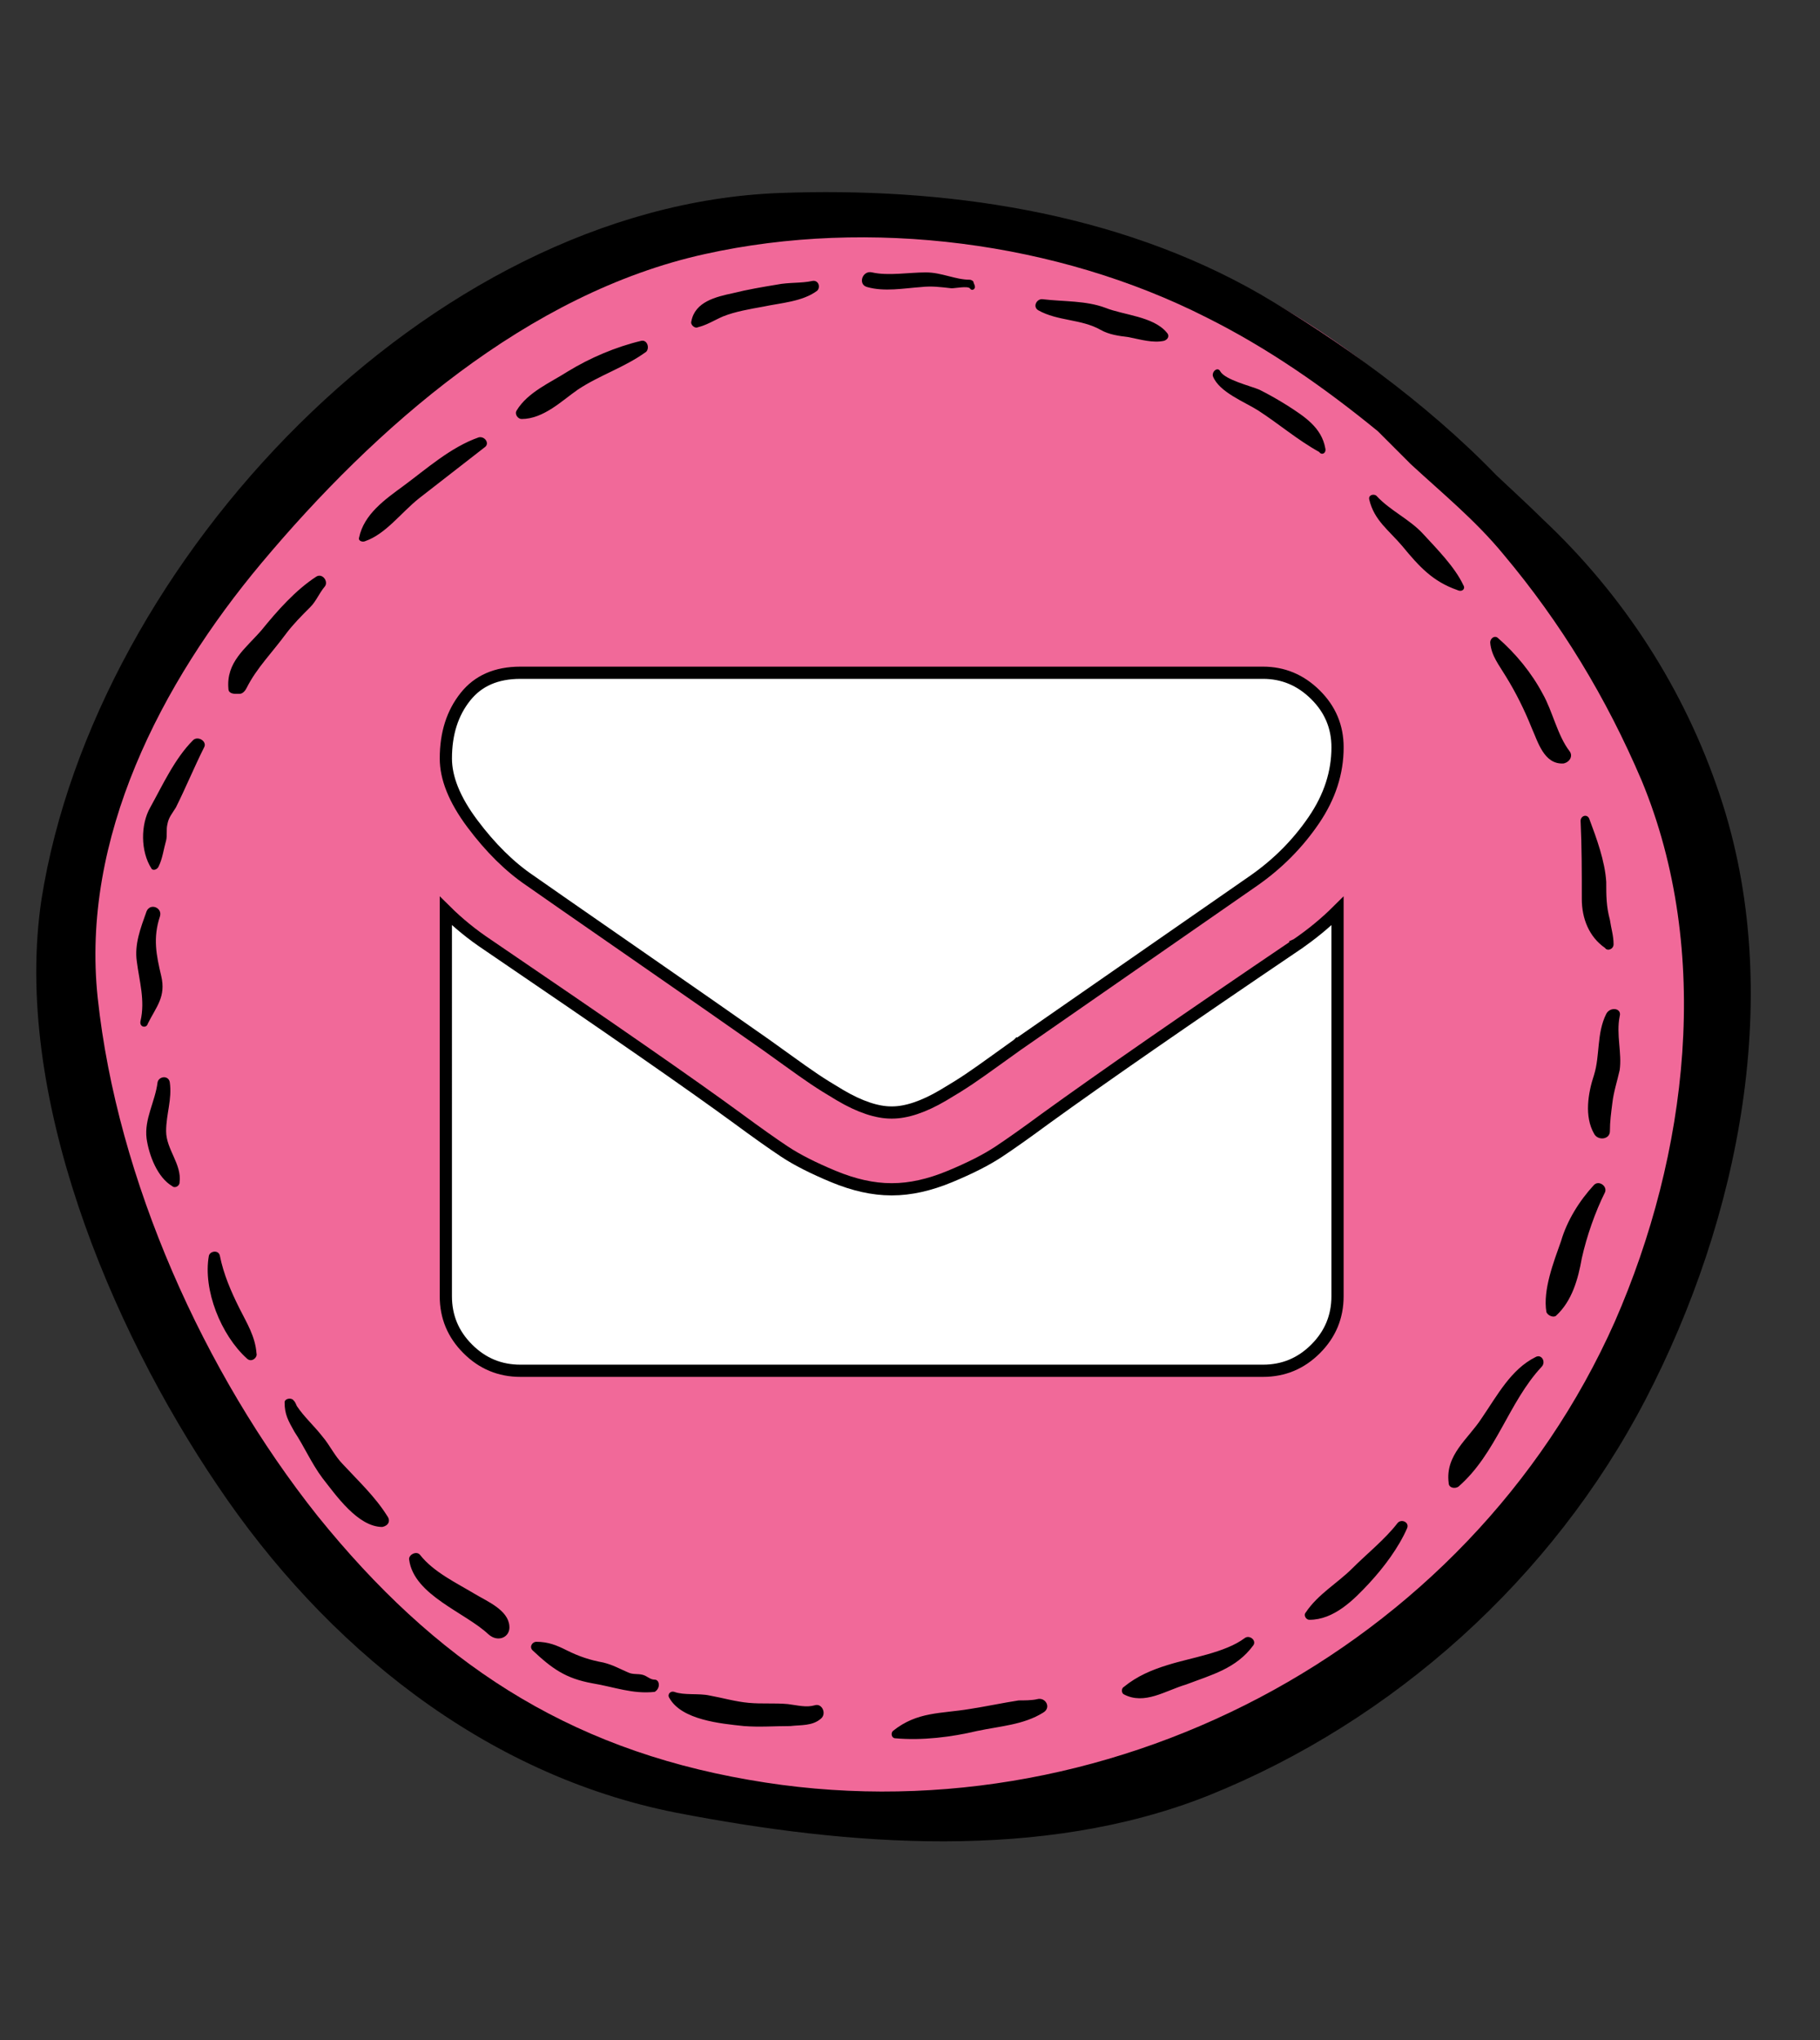 <svg width="149" height="167" fill="none" xmlns="http://www.w3.org/2000/svg"><rect width="100%" height="100%" fill="#333333" stroke="none"/><path d="M72.4 150.2c36.285 0 65.7-29.952 65.7-66.9 0-36.948-29.415-66.9-65.7-66.9-36.285 0-65.7 29.952-65.7 66.9 0 36.948 29.415 66.9 65.7 66.9Z" fill="#F16999"/><path d="M134.7 114.6c7.7-14.8 11.5-33.4 6.1-49.5-2.9-8.7-7.9-16.4-14.5-22.6-.8-.8-2.2-2.1-3.8-3.6-5.8-6-13-11.1-19.3-14.8-11.8-6.8-26-8.8-39.4-8.3C35.1 16.9 7.8 45.9 3.4 73.6c-2.4 15.9 5.6 35 14.4 48 8.8 13.1 21.8 23.7 37.6 26.8 14 2.7 29.9 4 43.5-1.4 15.2-6.1 28.2-17.8 35.8-32.4Zm-73.4 31.1c-15-2.6-25.7-9.7-35.3-21.6-9.3-11.7-16.4-27.5-18-42.4C6.6 68.6 13.2 55.9 21.4 46.1 30.7 35 43.2 24 57.7 20.8c13.5-3 28.9-1 41.1 5.2 5 2.5 9.6 5.7 14 9.3l2.7 2.7c2.6 2.4 5.3 4.6 7.6 7.4 4.7 5.6 8.4 11.7 11.3 18.5 5.8 14 3.8 30.6-2.2 44.3-12 27-42 42.6-70.9 37.5Z" fill="#000"/><path d="M79.8 23.4c0-.1-.1-.2-.1-.3 0-.1-.2-.2-.3-.2-1.2 0-2.3-.6-3.6-.6-1.4 0-3.1.3-4.4 0-.8-.2-1.2 1-.4 1.2 1.4.4 3 .1 4.4 0 .9-.1 1.6 0 2.5.1.3 0 1.3-.2 1.5 0 .2.3.5 0 .4-.2ZM66.9 23.8c.3-.3.1-.9-.4-.8-.9.2-1.9.1-2.9.3-1.2.2-2.4.4-3.6.7-1.4.3-3.1.7-3.4 2.3-.1.3.3.6.5.5.8-.2 1.4-.6 2.1-.9 1-.4 2.2-.6 3.3-.8 1.4-.3 3.2-.4 4.4-1.3ZM47.3 31.9c1.8-1.2 3.8-1.8 5.6-3.1.3-.3.1-1-.4-.9-2.1.5-4.2 1.4-6 2.5-1.4.9-3.3 1.7-4.2 3.2-.2.3.1.7.4.7 1.8 0 3.3-1.5 4.6-2.4ZM34.3 40.8l5.4-4.2c.4-.3 0-.9-.5-.8-2.3.8-4.3 2.6-6.2 4-1.5 1.1-3.2 2.3-3.6 4.2-.1.3.3.4.5.3 1.7-.6 2.9-2.3 4.4-3.5ZM20.2 56.3c.8-1.6 2.1-2.9 3.2-4.4.6-.8 1.3-1.5 2-2.2.5-.5.7-1.1 1.2-1.7.3-.4-.2-1.1-.7-.8-1.7 1.1-3.2 2.8-4.5 4.4-1.3 1.5-2.9 2.6-2.7 4.8 0 .3.3.4.6.4h.3c.3 0 .5-.3.6-.5ZM13 70.9c.3-.6.4-1.4.6-2.1.1-.4 0-.9.1-1.3.1-.6.4-.9.7-1.4.8-1.6 1.5-3.3 2.3-4.9.3-.5-.5-1-.9-.6-1.5 1.5-2.5 3.7-3.5 5.5-.8 1.4-.8 3.6.1 5 .1.2.5.1.6-.2ZM12.1 83.8c.7-1.4 1.5-2.2 1.1-3.9-.4-1.7-.7-3.1-.1-4.9.2-.7-.8-1.1-1.1-.4-.5 1.4-1 2.7-.8 4.1.2 1.6.7 3.2.3 4.9-.1.5.5.6.6.2ZM95.5 27.2c-1.1-1.3-3.5-1.4-5-2-1.6-.6-3.4-.5-5.1-.7-.5-.1-.9.6-.4.9 1.6.9 3.5.7 5.1 1.6.7.4 1.5.5 2.3.6 1 .2 2 .5 2.9.3.3-.1.5-.4.2-.7ZM108.5 36.7c-.3-1.7-1.7-2.6-3.1-3.5-.8-.5-1.5-.9-2.3-1.3-.7-.3-2.8-.8-3.2-1.5-.2-.4-.7 0-.6.4.5 1.3 2.6 2.1 3.7 2.8 1.7 1.1 3.2 2.4 5 3.4.2.3.6.1.5-.3ZM119.8 47.9c-.7-1.5-2.2-3-3.3-4.2-1.1-1.2-2.7-1.9-3.8-3.1-.2-.2-.7-.1-.6.3.4 1.7 1.6 2.5 2.7 3.8 1.4 1.7 2.5 2.9 4.5 3.6.4.2.7-.1.5-.4ZM128.5 61.5c-1-1.3-1.4-3.3-2.2-4.7-.9-1.7-2.2-3.3-3.7-4.6-.3-.2-.6.1-.6.4.1 1.1.7 1.8 1.3 2.8.8 1.3 1.5 2.7 2.1 4.2.5 1.1 1 3 2.6 2.9.5-.1.8-.6.5-1ZM132.1 77.3c0-.7-.2-1.3-.3-2-.3-1.1-.3-2-.3-3.1-.1-1.7-.8-3.6-1.4-5.2-.2-.4-.7-.2-.7.2.1 2.1.1 4.2.1 6.4 0 1.6.6 3.1 1.9 4 .2.3.7.1.7-.3ZM131.8 92.6c0-.8.1-1.5.2-2.3.1-.9.4-1.8.6-2.7.2-1.4-.3-2.9 0-4.4.2-.7-.8-.8-1.1-.2-.8 1.6-.5 3.4-1 5-.5 1.5-.8 3.4 0 4.8.3.6 1.3.5 1.3-.2ZM127.4 107.7c1.3-1.2 1.8-3 2.1-4.7.4-1.8 1.1-3.8 1.9-5.4.2-.5-.5-1-.9-.6-1.2 1.3-2.2 2.9-2.7 4.6-.6 1.7-1.5 4-1.2 5.8.1.3.6.5.8.3ZM126.2 111.9c.4-.4 0-1.1-.5-.8-2 1-3.1 3.1-4.4 5-1.1 1.7-3 3-2.7 5.3 0 .4.5.5.8.3 3.1-2.7 4.1-6.9 6.8-9.8ZM112.1 129.6c1.2-1.3 2.4-2.9 3.1-4.5.2-.5-.5-.8-.8-.4-1 1.3-2.5 2.5-3.7 3.7-1.2 1.2-2.8 2.1-3.8 3.6-.2.2 0 .6.3.6 2 0 3.6-1.6 4.9-3ZM102.6 134.7c.3-.4-.3-.9-.7-.6-1.6 1.2-4.4 1.6-6.3 2.2-1.3.4-2.5.9-3.6 1.8-.2.1-.2.5 0 .6 1.7.9 3.4-.3 5.1-.8 2.1-.8 4.1-1.3 5.5-3.2ZM84.9 139.1c-.4.1-1.1.1-1.5.1-1.3.2-2.7.5-4 .7-2.4.4-4.3.2-6.3 1.8-.2.2-.1.6.2.6 2.2.2 4.6-.1 6.7-.6 1.9-.4 3.8-.5 5.4-1.5.7-.4.2-1.3-.5-1.1ZM67.2 140.7c.5-.4.1-1.3-.5-1.1-.7.2-1.4 0-2.2-.1-1.1-.1-2.1 0-3.2-.1s-2.1-.4-3.2-.6c-.9-.2-2.1 0-2.9-.3-.3-.1-.6.2-.4.5 1 1.8 4.2 2.1 6.1 2.3 1.3.1 2.5 0 3.8 0 .9-.1 1.8 0 2.5-.6ZM53.6 137.5c-.4 0-.6-.3-1-.4-.4-.1-.8 0-1.2-.2-.7-.3-1.2-.6-2-.8-1.1-.2-2-.5-3-1-.8-.4-1.5-.7-2.5-.7-.3 0-.6.4-.3.7 1.6 1.5 2.7 2.3 4.9 2.7 1.8.3 3.3.9 5.1.7.5-.3.4-1 0-1ZM14.7 96.8c.2-1.5-1.1-2.7-1.1-4.2 0-1.4.5-2.6.3-4-.1-.6-.9-.5-1 0-.2 1.6-1.1 3-.9 4.6.2 1.4.9 3.2 2.1 3.9.2.2.6 0 .6-.3ZM21 110.8c-.1-1.4-.8-2.5-1.4-3.7-.7-1.4-1.3-2.8-1.6-4.3-.1-.5-.8-.4-.9 0-.5 2.8 1 6.5 3.1 8.4.4.4.9-.1.8-.4ZM31.7 124.1c-1-1.6-2.4-2.9-3.6-4.2-.7-.7-1.1-1.6-1.7-2.3-.7-.9-1.5-1.6-2.1-2.5-.1-.2-.1-.3-.3-.5-.2-.2-.7-.1-.7.2 0 1 .3 1.5.8 2.4.8 1.2 1.4 2.6 2.3 3.8 1.1 1.4 2.9 4 4.9 4 .5-.1.7-.5.4-.9ZM41.7 133.1c-.1-1.3-1.8-2-2.8-2.6-1.5-.9-3.4-1.8-4.5-3.2-.3-.4-1 0-.9.4.4 2.9 4.6 4.3 6.5 6.1.8.7 1.8.2 1.7-.7Z" fill="#000"/><g clip-path="url(#a)"><path d="m106.151 77.326.002-.001c1.23-.842 2.346-1.759 3.347-2.753v31.536c0 1.683-.594 3.112-1.794 4.313-1.201 1.201-2.63 1.794-4.313 1.794H42.607c-1.683 0-3.112-.593-4.313-1.794-1.201-1.201-1.794-2.63-1.794-4.313V74.569c1.022 1.013 2.153 1.932 3.392 2.758 9.965 6.772 16.799 11.516 20.507 14.235 1.572 1.158 2.853 2.065 3.84 2.719 1.014.671 2.346 1.346 3.986 2.027 1.67.694 3.25 1.05 4.734 1.05h.083c1.484 0 3.064-.356 4.734-1.05 1.641-.681 2.973-1.356 3.986-2.027.987-.653 2.267-1.56 3.839-2.718 4.674-3.381 11.523-8.126 20.55-14.236Zm-22.824 8.178-.001.001c-.279.195-.867.618-1.761 1.264-.892.645-1.631 1.165-2.216 1.56-.581.392-1.288.834-2.122 1.326-.816.482-1.575.837-2.278 1.071-.704.235-1.338.346-1.907.346h-.083c-.568 0-1.203-.111-1.907-.346-.703-.234-1.462-.589-2.278-1.071-.834-.492-1.541-.934-2.122-1.326-.586-.395-1.324-.914-2.216-1.56-.894-.646-1.482-1.068-1.761-1.264-2.507-1.763-6.114-4.276-10.821-7.538-4.708-3.263-7.528-5.223-8.462-5.882l0-0-.008-.005c-1.652-1.119-3.224-2.667-4.712-4.655-1.478-1.975-2.171-3.75-2.171-5.337 0-2.054.544-3.728 1.605-5.056 1.032-1.293 2.508-1.959 4.503-1.959h60.786c1.654 0 3.077.592 4.294 1.796 1.214 1.201 1.813 2.629 1.813 4.311 0 2.064-.638 4.046-1.937 5.954-1.314 1.93-2.949 3.58-4.91 4.95-10.351 7.185-16.793 11.659-19.326 13.421Z" fill="#fff" stroke="#000"/></g><defs><clipPath id="a"><path fill="#fff" transform="translate(36 44)" d="M0 0h74v74H0z"/></clipPath></defs></svg>